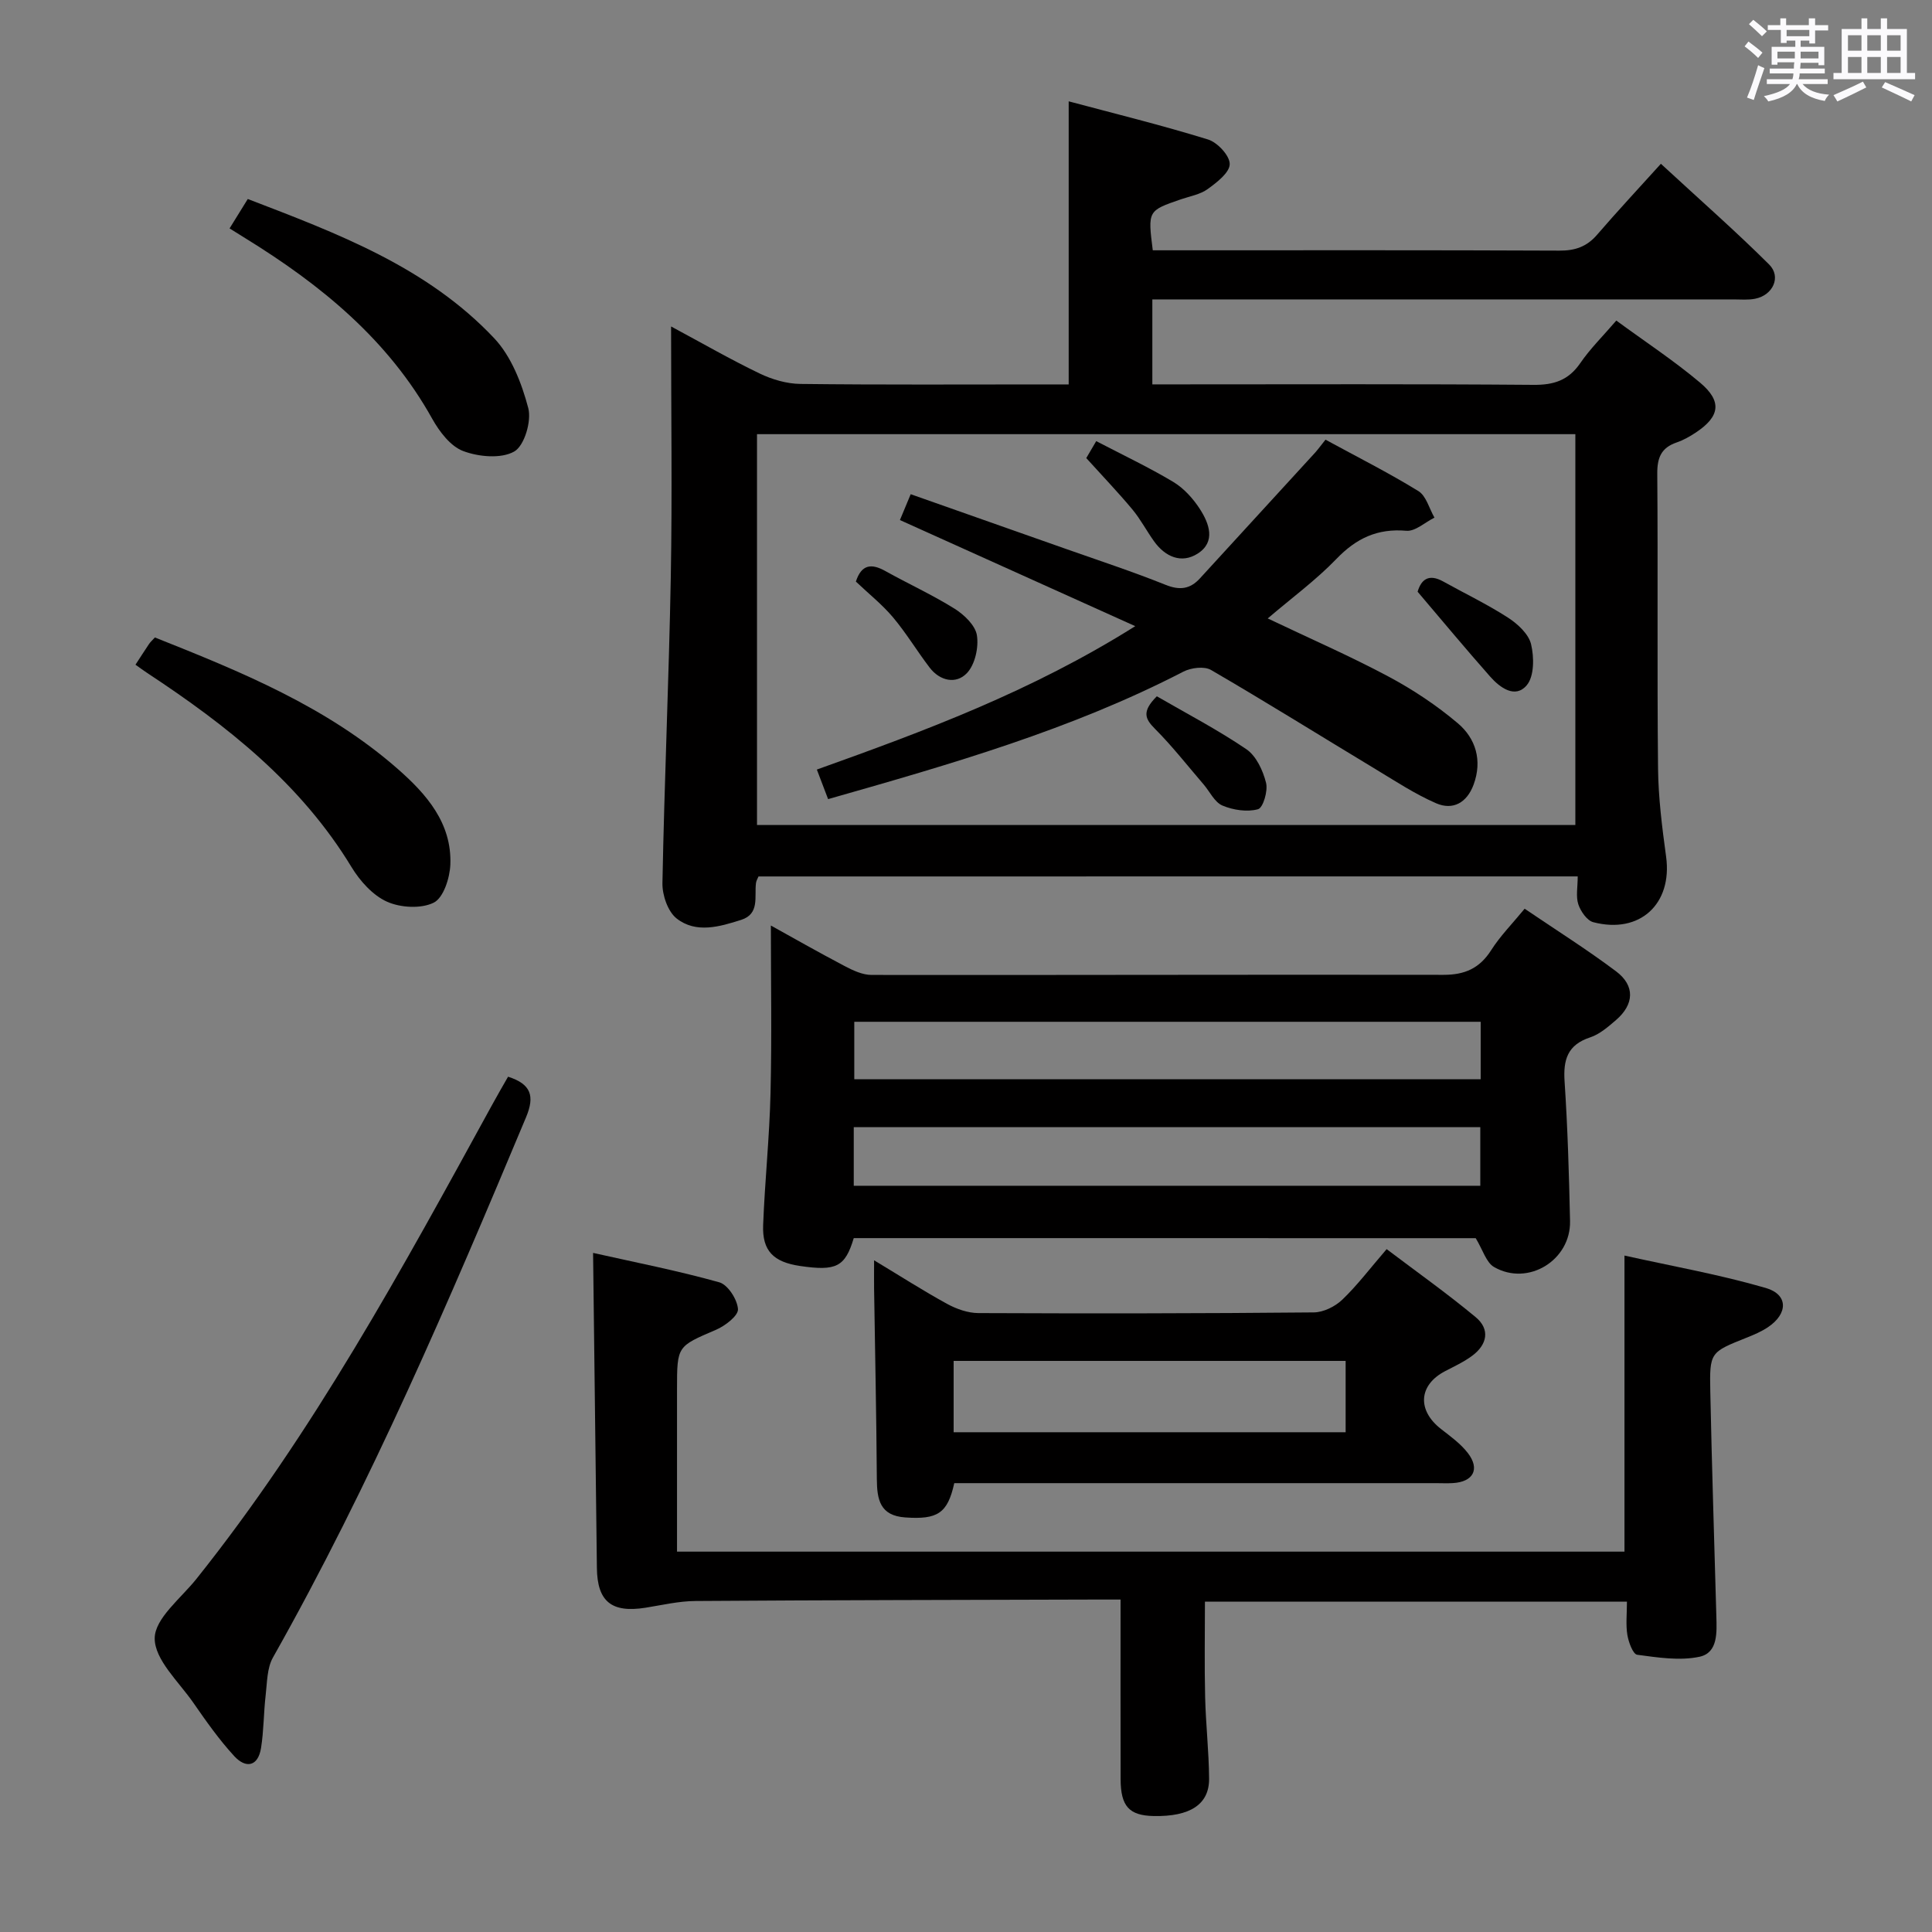 <svg enable-background="new 0 0 400 400" viewBox="0 0 400 400" xmlns="http://www.w3.org/2000/svg"><rect x="0" y="0" width="400" height="400" fill="#808080" stroke="none"/><path d="m361.2 9.6.8-1c.9.7 1.9 1.4 2.9 2.3l-.9 1.1c-1-1-2-1.8-2.8-2.4zm.5 10.6c.9-2.1 1.6-4.3 2.3-6.7.4.2.8.4 1.3.6-.7 2.1-1.5 4.3-2.2 6.6zm.4-15.2.9-.9c1 .8 2 1.6 2.8 2.4l-1 1c-.9-.9-1.8-1.7-2.7-2.5zm12.5-1.2h1.2v1.4h2.7v1.1h-2.7v2.7h-1.2v-.6h-1.8v1.3h4.9v3.8h-1.2v-.5h-3.7c0 .4-.1.9-.1 1.2h5.1v1h-5.2c0 .5-.1.9-.2 1.2h6v1h-5.2c1.1 1.3 2.9 2 5.5 2.2-.4.4-.7.8-.9 1.3-2.9-.5-4.8-1.6-5.7-3.5h-.1c-.8 1.7-2.7 2.9-5.9 3.6-.2-.4-.6-.8-.9-1.1 2.8-.6 4.6-1.4 5.4-2.5h-4.8v-1h5.3c.1-.3.2-.7.2-1.2h-4.9v-1h5c0-.4 0-.8.1-1.3h-3.5v.5h-1.2v-3.7h4.9v-1.3h-1.8v.5h-1.2v-2.7h-2.7v-1h2.6v-1.4h1.2v1.4h4.7v-1.4zm-6.6 8.3h3.6c0-.4 0-.9 0-1.4h-3.6zm1.9-4.6h4.7v-1.3h-4.7zm6.6 3.2h-3.7v1.4h3.7z" fill="#fbfafc"/><path d="m385.3 3.8h1.3v2.2h2.8v-2.2h1.3v2.2h4.1v9.1h1.7v1.3h-16.9v-1.3h1.7v-9.1h4.1v-2.2zm.4 13.1.7 1.2c-1.8.9-3.8 1.9-6 2.9-.2-.4-.5-.8-.8-1.3 2.3-1 4.3-1.9 6.1-2.8zm-3.1-6.4h2.8v-3.2h-2.8zm0 4.6h2.8v-3.3h-2.8zm4-4.6h2.8v-3.2h-2.8zm0 4.6h2.8v-3.3h-2.8zm3.7 1.9c2.1.9 4.1 1.8 6.1 2.7l-.7 1.3c-2.2-1.1-4.2-2-6.1-2.9zm3.2-9.7h-2.8v3.2h2.8v-3.1zm-2.8 7.8h2.8v-3.3h-2.8z" fill="#fbfafc"/><g fill="#010000"><path d="m157.04 181.46c-.18.44-.46.88-.52 1.35-.37 2.83.82 6.4-3.07 7.64-4.46 1.42-9.33 2.86-13.35-.28-1.83-1.43-3-4.85-2.95-7.34.4-21.12 1.34-42.22 1.73-63.34.31-16.98.06-33.97.06-51.9 6.46 3.47 12.29 6.83 18.34 9.74 2.58 1.24 5.61 2.13 8.45 2.16 16.83.2 33.65.1 50.48.1h5.05c0-19.54 0-38.57 0-58.61 9.55 2.55 19.28 4.94 28.85 7.9 1.95.6 4.51 3.35 4.49 5.09-.01 1.76-2.65 3.79-4.54 5.16-1.55 1.13-3.67 1.49-5.55 2.13-6.88 2.37-6.88 2.36-5.84 10.56h4.71c26.49 0 52.98-.05 79.47.07 3.27.02 5.69-.82 7.82-3.3 4.13-4.79 8.44-9.42 13.2-14.68 8.2 7.57 15.52 13.99 22.41 20.85 2.57 2.56.78 6.37-2.9 7.09-1.45.29-2.99.14-4.48.14-37.99.01-75.98 0-113.96 0-1.99 0-3.98 0-6.36 0v17.59h5.92c24.33 0 48.65-.1 72.98.1 4.24.04 7.25-.94 9.7-4.5 2.05-2.99 4.68-5.58 7.46-8.81 5.94 4.36 11.91 8.28 17.34 12.85 4.62 3.89 4.11 7.02-.89 10.34-1.24.82-2.57 1.57-3.97 2.05-3.17 1.09-4.02 3.13-4 6.44.16 20.33-.05 40.65.16 60.98.06 6.12.84 12.26 1.67 18.34 1.33 9.76-5.42 16.08-15.08 13.56-1.3-.34-2.62-2.26-3.1-3.71-.53-1.63-.12-3.58-.12-5.77-56.83.01-113.19.01-169.61.01zm169.12-10.65c0-27.29 0-54.15 0-80.92-56.77 0-113.1 0-169.43 0v80.92z"/><path d="m176.76 256.34c-1.79 5.95-3.6 6.87-11.1 5.77-5.52-.81-7.87-3.13-7.66-8.48.35-9.12 1.32-18.23 1.53-27.35.28-11.6.07-23.21.07-34.66 4.37 2.42 9.79 5.51 15.31 8.41 1.71.9 3.68 1.82 5.54 1.82 39.47.05 78.93-.09 118.4-.02 4.44.01 7.5-1.36 9.89-5.12 1.86-2.92 4.34-5.43 6.92-8.57 6.42 4.36 12.87 8.41 18.94 12.97 3.96 2.98 3.74 6.84-.02 10.08-1.63 1.4-3.39 2.94-5.36 3.59-4.68 1.54-5.59 4.61-5.29 9.12.64 9.62.92 19.26 1.13 28.9.18 8.12-8.68 13.57-15.72 9.53-1.64-.94-2.33-3.55-3.81-5.98-42.26-.01-85.33-.01-128.77-.01zm129.8-44.79c-43.64 0-86.65 0-129.69 0v11.9h129.69c0-4.13 0-7.88 0-11.9zm-129.8 33.95h129.72c0-4.22 0-8.11 0-12.14-43.4 0-86.46 0-129.72 0z"/><path d="m336.33 321.25c0-20.18 0-40.06 0-61.3 9.83 2.19 19.7 3.93 29.26 6.71 4.69 1.37 4.61 5.33.45 8.12-1.37.92-2.93 1.58-4.47 2.19-7.49 3-7.64 2.98-7.47 11.18.32 15.47.82 30.93 1.25 46.4.09 3.39.38 7.62-3.47 8.46-4.11.88-8.64.16-12.92-.41-.87-.12-1.78-2.6-2.03-4.1-.35-2.1-.09-4.3-.09-6.89-29.16 0-58.03 0-87.37 0 0 6.54-.12 13.13.04 19.71.13 5.65.78 11.28.82 16.93.04 5.35-3.96 7.89-11.47 7.74-5.07-.1-6.83-2-6.85-7.61-.03-12.15-.01-24.3-.01-37.21-2.03 0-3.79 0-5.55 0-27.48.08-54.97.11-82.45.3-3.45.02-6.9.84-10.34 1.39-7.05 1.12-10-1.28-10.08-8.23-.25-21.42-.52-42.84-.79-65.23 8.59 1.93 17.46 3.66 26.14 6.09 1.77.5 3.74 3.57 3.86 5.56.08 1.36-2.66 3.46-4.55 4.27-8.01 3.44-8.07 3.31-8.07 12.23v33.7z"/><path d="m197.57 307.07c-1.38 6.28-3.48 7.56-10.13 7.1-5.27-.36-5.87-3.71-5.9-7.97-.09-13.14-.37-26.28-.57-39.42-.02-1.62 0-3.23 0-5.85 5.51 3.32 10.22 6.34 15.11 9.02 1.94 1.06 4.3 1.9 6.48 1.91 23.15.1 46.3.08 69.45-.14 2-.02 4.4-1.21 5.88-2.62 3.11-2.97 5.73-6.46 9.2-10.48 6.19 4.68 12.49 9.15 18.42 14.07 3.05 2.53 2.41 5.69-.7 8-1.72 1.28-3.71 2.2-5.63 3.2-5.48 2.87-5.82 8.09-.82 11.98 1.95 1.52 4.04 3.02 5.53 4.95 2.58 3.34 1.15 5.99-3.1 6.24-1.16.07-2.33.01-3.5.01-31.31 0-62.63 0-93.94 0-1.8 0-3.62 0-5.78 0zm-.13-10.54h81.16c0-5.15 0-9.89 0-14.77-27.21 0-54.08 0-81.16 0z"/><path d="m105.19 222.92c4.75 1.52 5.57 3.97 3.73 8.38-15.92 38.02-32.11 75.9-52.41 111.87-1.24 2.2-1.2 5.18-1.51 7.83-.42 3.61-.38 7.29-.95 10.87-.61 3.9-3.16 4.32-5.55 1.72-3.13-3.4-5.82-7.23-8.47-11.05-3.02-4.36-8.02-8.9-8-13.35.02-4.11 5.43-8.28 8.63-12.29 24.21-30.31 42.64-64.23 61.19-98.08 1.09-2 2.25-3.99 3.34-5.9z"/><path d="m28.05 137.62c.99-1.52 1.88-2.91 2.8-4.28.27-.4.65-.74 1.22-1.36 17.8 7.08 35.58 14.32 50.28 27.22 5.94 5.21 11.22 11.21 10.89 19.79-.11 2.78-1.42 6.88-3.43 7.89-2.62 1.31-6.9 1.06-9.7-.2-2.95-1.33-5.59-4.29-7.34-7.17-10.47-17.25-25.77-29.3-42.25-40.15-.82-.54-1.61-1.13-2.47-1.74z"/><path d="m47.53 47.29c1.22-1.97 2.34-3.77 3.77-6.09 18.5 7.11 37.07 14.03 51.02 28.83 3.54 3.76 5.7 9.33 7.05 14.45.71 2.71-.8 7.8-2.9 9-2.72 1.54-7.36 1.11-10.56-.09-2.63-.98-4.93-4.02-6.42-6.68-9.13-16.4-23.05-27.74-38.67-37.37-.99-.61-1.95-1.22-3.29-2.05z"/><path d="m274.43 91.03c6.52 3.55 13.03 6.83 19.23 10.64 1.62 1 2.25 3.63 3.33 5.5-1.94.96-3.97 2.88-5.82 2.72-5.99-.52-10.37 1.56-14.48 5.83-4.22 4.38-9.2 8.03-14.22 12.32 8.68 4.14 17 7.76 24.98 12.02 5.08 2.71 9.98 5.97 14.37 9.68 3.74 3.16 5.1 7.73 3.28 12.69-1.36 3.72-4.25 5.42-7.81 3.86-4.36-1.91-8.4-4.57-12.49-7.04-11.36-6.85-22.61-13.88-34.07-20.54-1.41-.82-4.15-.47-5.75.36-23.16 11.97-48.01 19.12-73.53 26.38-.79-2.09-1.52-4-2.33-6.12 22.29-7.98 44.37-16.14 65.92-29.69-16.88-7.61-32.63-14.71-48.72-21.97.7-1.68 1.36-3.27 2.23-5.35 10.95 3.86 21.55 7.58 32.15 11.33 6.89 2.43 13.84 4.71 20.61 7.43 2.94 1.18 5.08.9 7.13-1.34 7.96-8.7 15.93-17.38 23.89-26.08.63-.72 1.2-1.51 2.1-2.63z"/><path d="m177.2 120.41c1.16-3.58 3.22-3.79 6.09-2.19 4.75 2.65 9.73 4.92 14.34 7.8 1.99 1.25 4.31 3.46 4.63 5.52.39 2.5-.39 6.04-2.06 7.81-2.23 2.36-5.6 1.67-7.75-1.16-2.6-3.41-4.82-7.12-7.58-10.4-2.22-2.63-4.97-4.82-7.67-7.38z"/><path d="m239.51 144.16c6.15 3.56 12.58 6.91 18.54 10.96 2.04 1.39 3.43 4.4 4.07 6.94.43 1.68-.61 5.19-1.66 5.48-2.25.62-5.14.18-7.37-.76-1.63-.69-2.61-2.88-3.9-4.38-3.32-3.86-6.47-7.9-10.06-11.5-1.96-1.99-2.88-3.49.38-6.74z"/><path d="m226.96 91.33c5.54 2.89 10.9 5.42 15.96 8.45 2.18 1.31 4.09 3.43 5.49 5.59 1.94 3 3.36 6.81-.43 9.24-3.36 2.15-6.74.69-9.06-2.56-1.54-2.15-2.78-4.54-4.46-6.56-2.86-3.44-5.96-6.67-9.56-10.65.19-.31.94-1.59 2.06-3.51z"/><path d="m293.5 122.51c.74-2.5 2.27-3.8 5.3-2.12 4.48 2.49 9.13 4.72 13.42 7.49 2 1.29 4.26 3.38 4.77 5.49.65 2.7.67 6.66-.9 8.51-2.39 2.82-5.54.5-7.58-1.81-5.03-5.69-9.89-11.54-15.01-17.56z"/></g></svg>